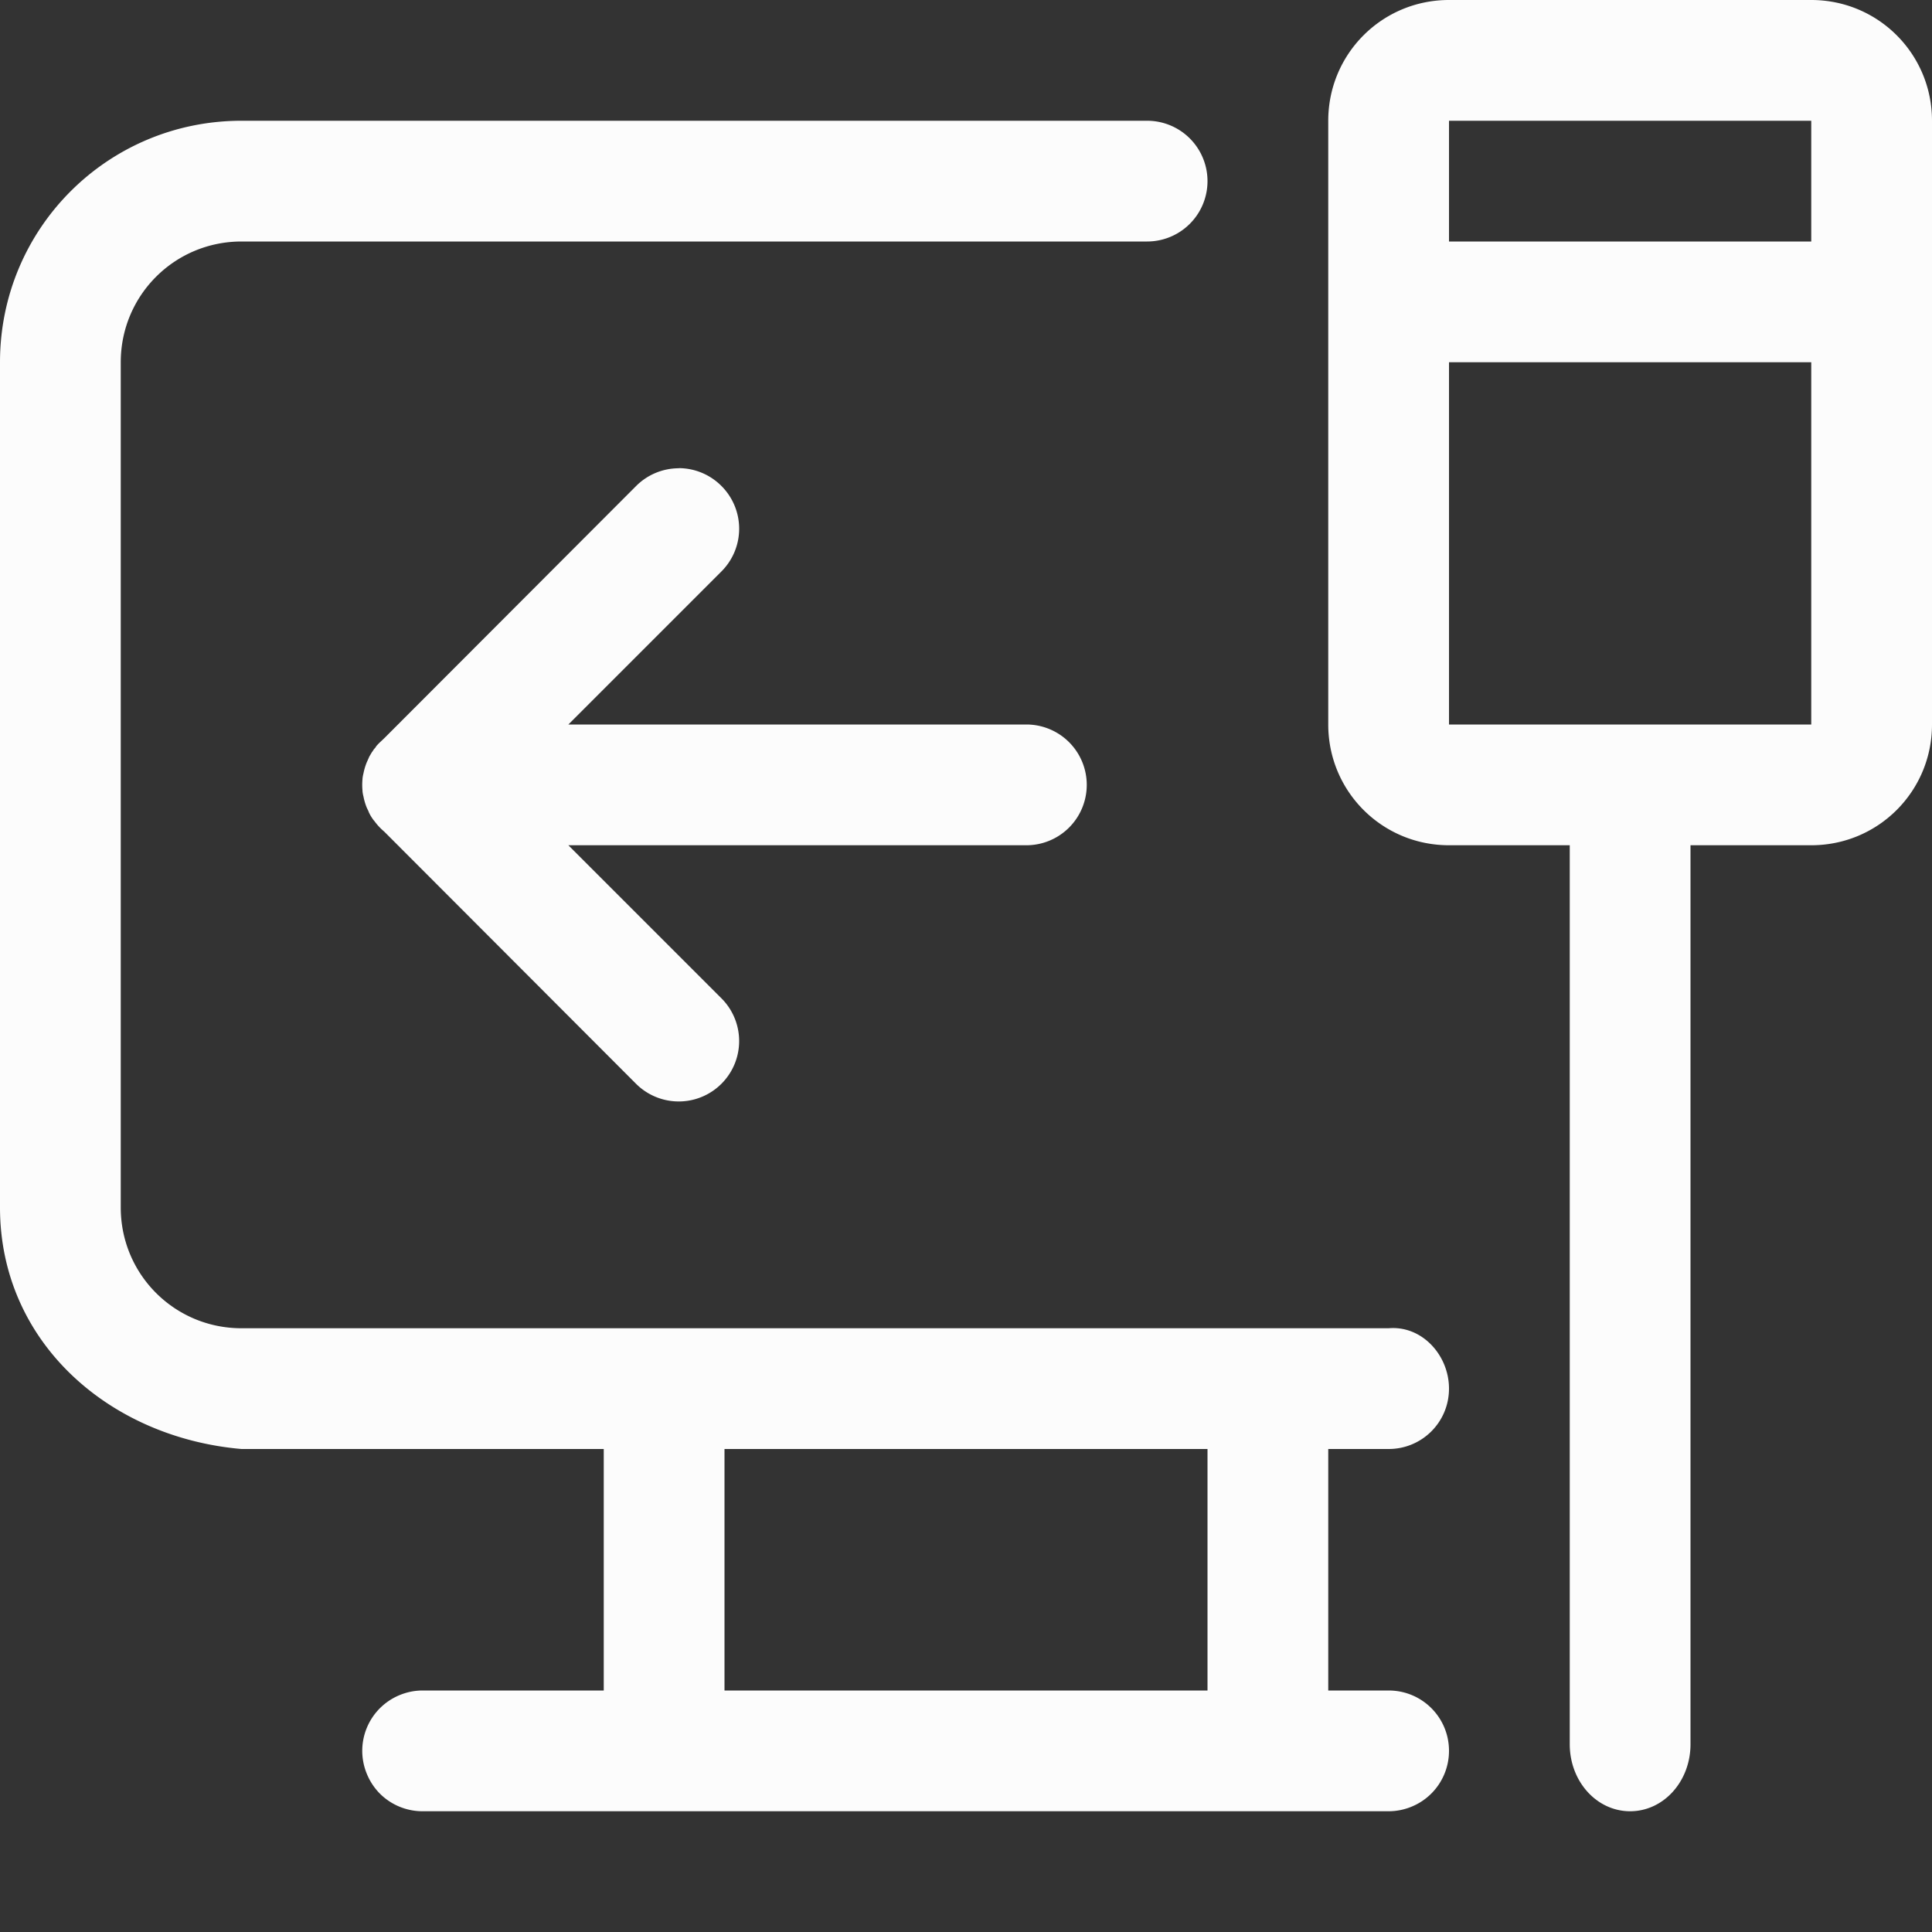 <svg xmlns="http://www.w3.org/2000/svg" width="16" height="16">
<rect width="100%" height="100%" fill="#333333" stroke="none"/>
<path fill="#fcfcfc" d="M12 0c-.554 0-1 .446-1 1v5c0 .554.446 1 1 1h1v7.445c0 .308.223.555.5.555s.5-.247.5-.555V7h1c.554 0 1-.446 1-1V1c0-.554-.446-1-1-1zM2 1C.892 1 0 1.892 0 3v7c0 1.108.896 1.904 2 2h3v2H3.5a.5.5 0 0 0-.195.04.5.5 0 0 0-.159.107A.5.5 0 0 0 3 14.5a.5.5 0 0 0 .04.195.5.5 0 0 0 .106.159A.5.5 0 0 0 3.5 15h8a.5.5 0 0 0 .195-.04.5.5 0 0 0 .159-.107A.5.5 0 0 0 12 14.5c0-.277-.223-.5-.5-.5H11v-2h.5c.277 0 .5-.223.5-.5s-.224-.524-.5-.5H2c-.554 0-1-.446-1-1V3c0-.554.446-1 1-1h7.5a.499.499 0 1 0 0-1h-3zm10 0h3v1h-3zm0 2h3v3h-3zm-6 9h4v2H6z"/>
<path fill="#fcfcfc" d="M5.621 3.877a.5.5 0 0 1 .354.148.5.5 0 0 1 0 .707L4.707 6H8.5a.499.499 0 1 1 0 1H4.707l1.268 1.268a.499.499 0 1 1-.708.707L3.182 6.887a.5.5 0 0 1-.082-.088q-.01-.011-.018-.024-.012-.017-.022-.037 0-.002-.003-.005l-.006-.016-.004-.008-.01-.021a.5.5 0 0 1-.027-.092q-.006-.022-.008-.045v-.004a.5.5 0 0 1 0-.094V6.45q.002-.022.008-.045a.5.5 0 0 1 .027-.091l.01-.022.01-.023.003-.006.022-.037.004-.004.002-.004.008-.012.017-.02v-.003q.016-.019.033-.035l.036-.034 2.085-2.088a.5.5 0 0 1 .354-.148"/>
</svg>
